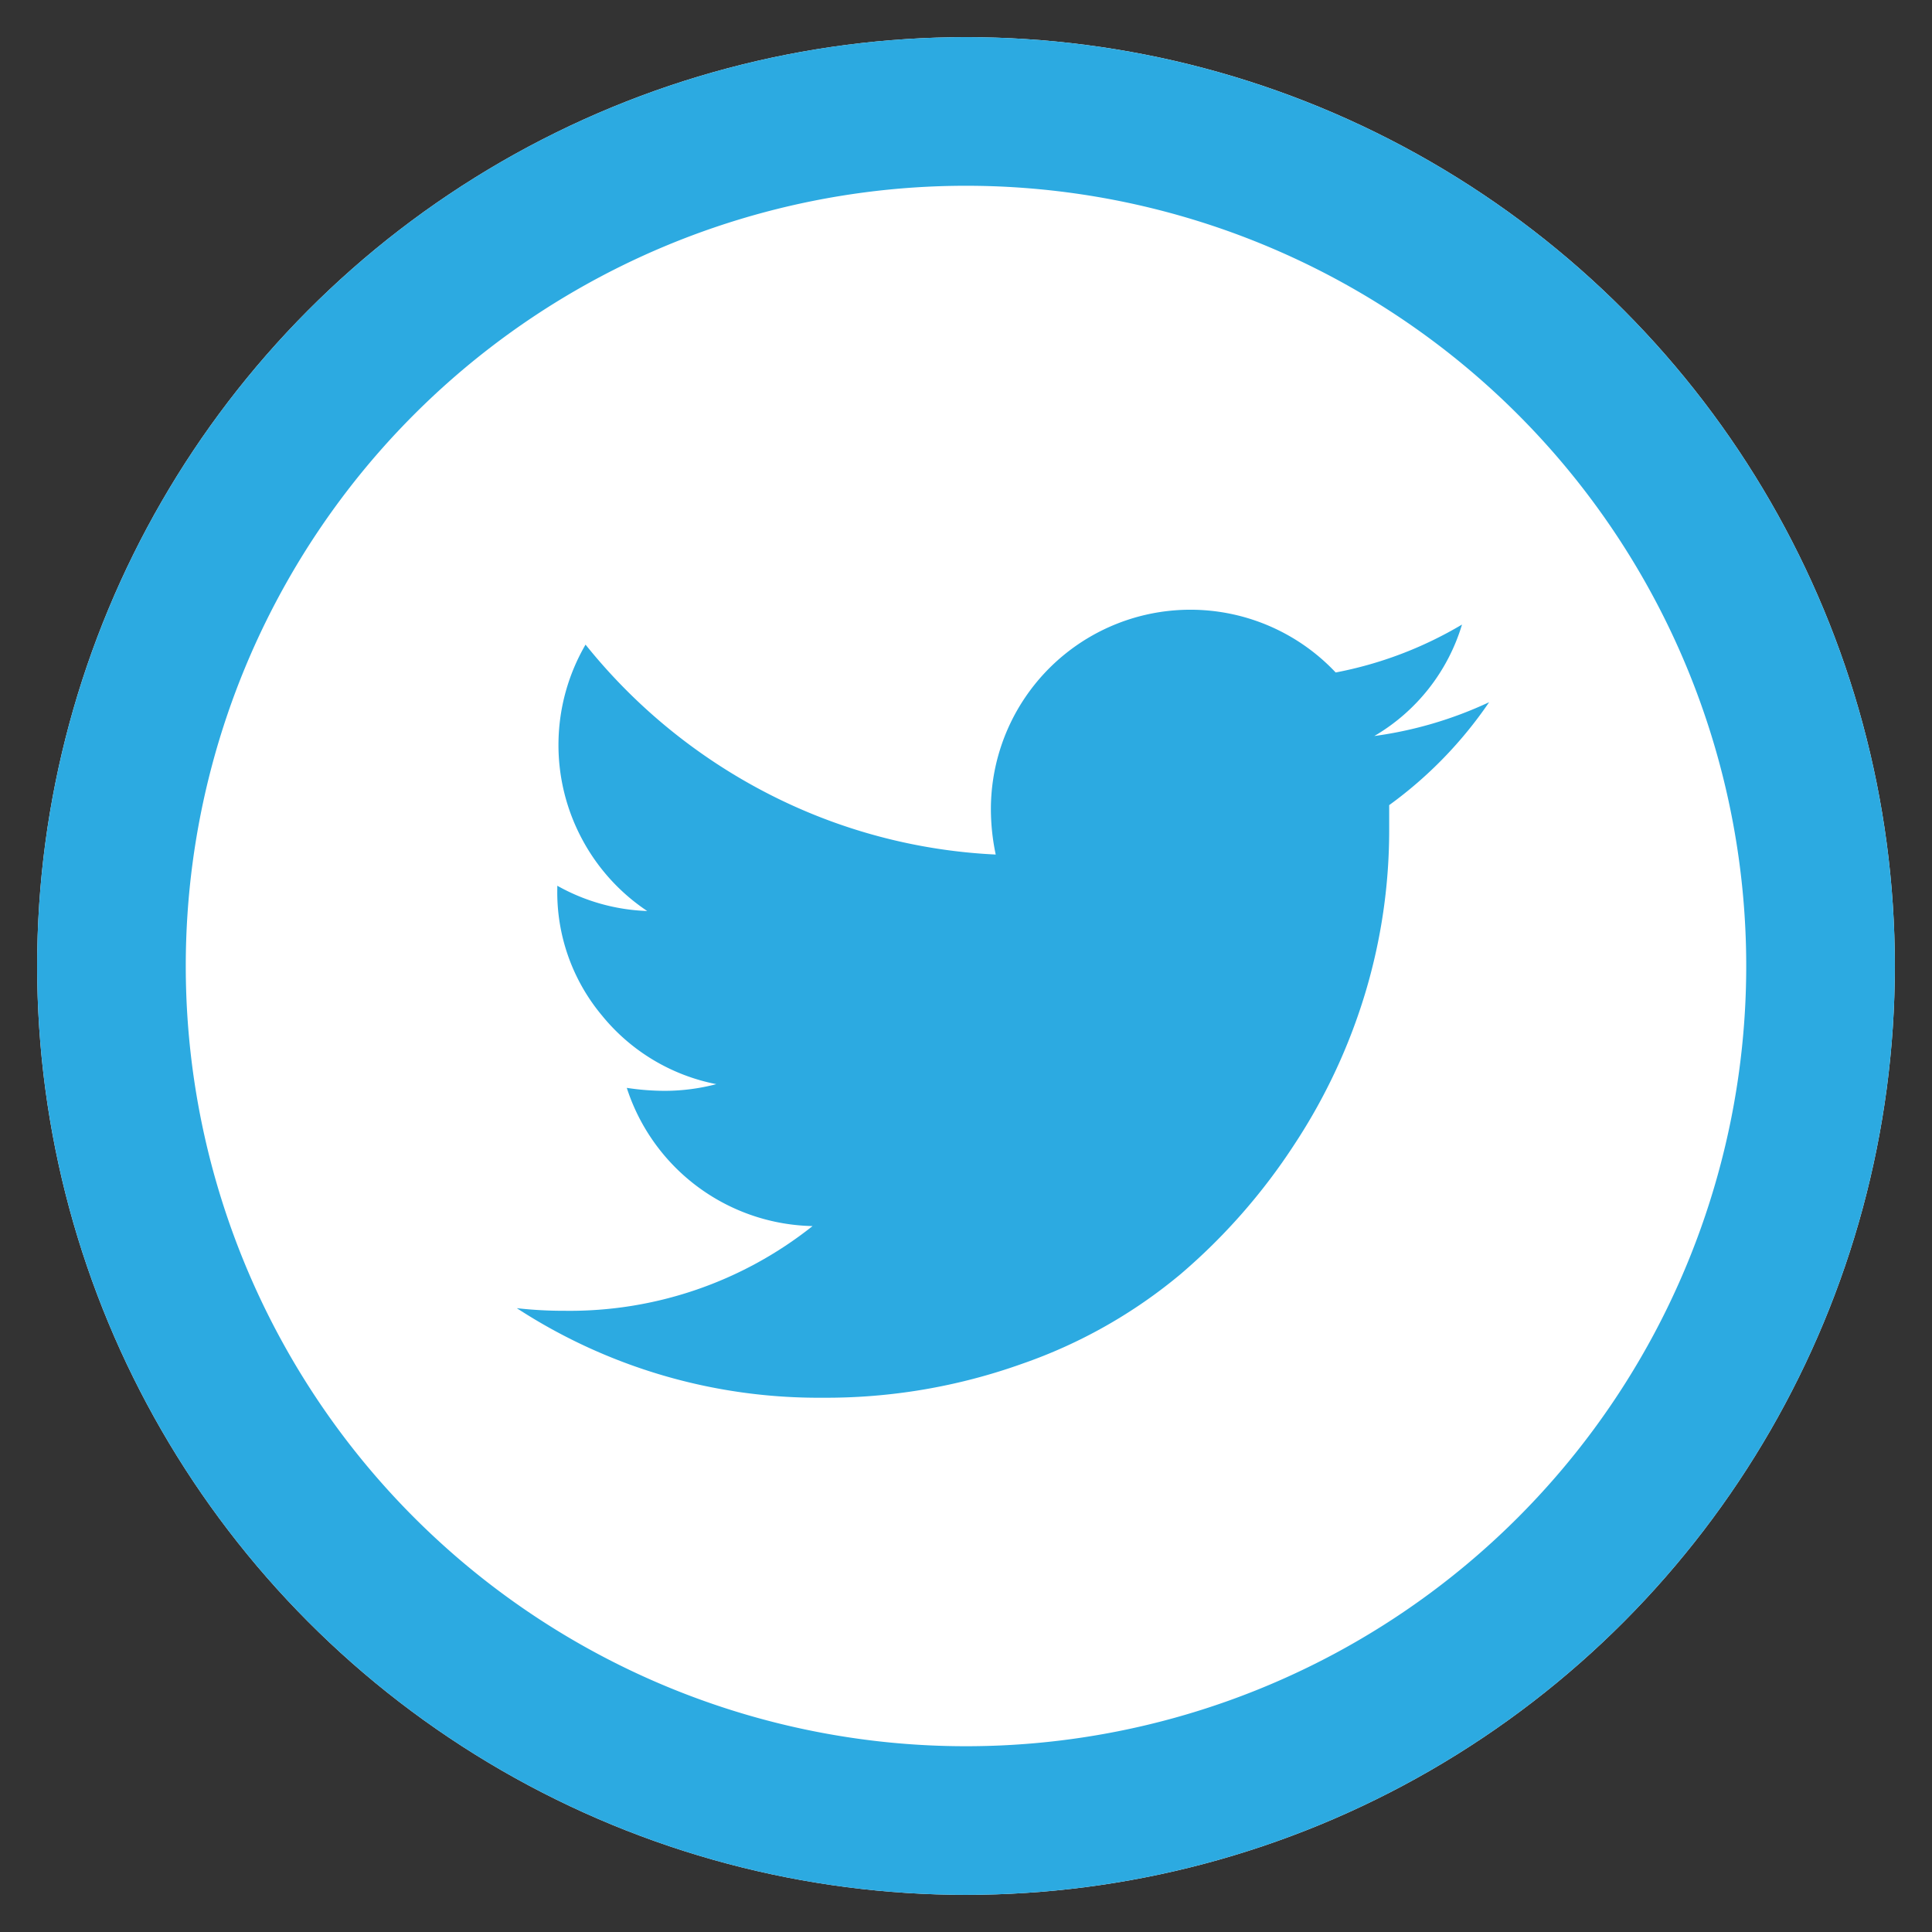 <svg id="Layer_1" data-name="Layer 1" xmlns="http://www.w3.org/2000/svg" viewBox="0 0 52 52"><rect x="0" y="0" width="52" height="52" fill="#333333" stroke="none"/><defs><style>.cls-1{fill:#fff;}.cls-2{fill:#2caae1;}</style></defs><title>twitter-hover</title><circle id="Background" class="cls-1" cx="26" cy="26" r="25"/><path id="Background-2" data-name="Background" class="cls-2" d="M26,5A21,21,0,1,1,5,26,21,21,0,0,1,26,5m0-4A25,25,0,1,0,51,26,25,25,0,0,0,26,1Z"/><path class="cls-2" d="M40.08,18.9a11.22,11.22,0,0,1-2.69,2.77q0,.23,0,.7a15.22,15.22,0,0,1-.63,4.31,15.56,15.56,0,0,1-1.92,4.12,16.21,16.21,0,0,1-3.06,3.49,13.6,13.6,0,0,1-4.28,2.42,15.66,15.66,0,0,1-5.36.91,14.88,14.88,0,0,1-8.23-2.41,11.27,11.27,0,0,0,1.29.07A10.5,10.5,0,0,0,21.87,33a5.37,5.37,0,0,1-5-3.72,6.85,6.85,0,0,0,1,.08,5.51,5.51,0,0,0,1.41-.18,5.27,5.27,0,0,1-3.08-1.85A5.17,5.17,0,0,1,15,23.91v-.07a5.31,5.31,0,0,0,2.42.68,5.35,5.35,0,0,1-1.74-1.91,5.37,5.37,0,0,1,.08-5.26,15.2,15.2,0,0,0,4.89,4A14.94,14.94,0,0,0,26.8,23a5.94,5.94,0,0,1-.13-1.23,5.37,5.37,0,0,1,9.28-3.67,10.51,10.51,0,0,0,3.4-1.29,5.21,5.21,0,0,1-2.36,3A10.67,10.67,0,0,0,40.08,18.9Z"/></svg>